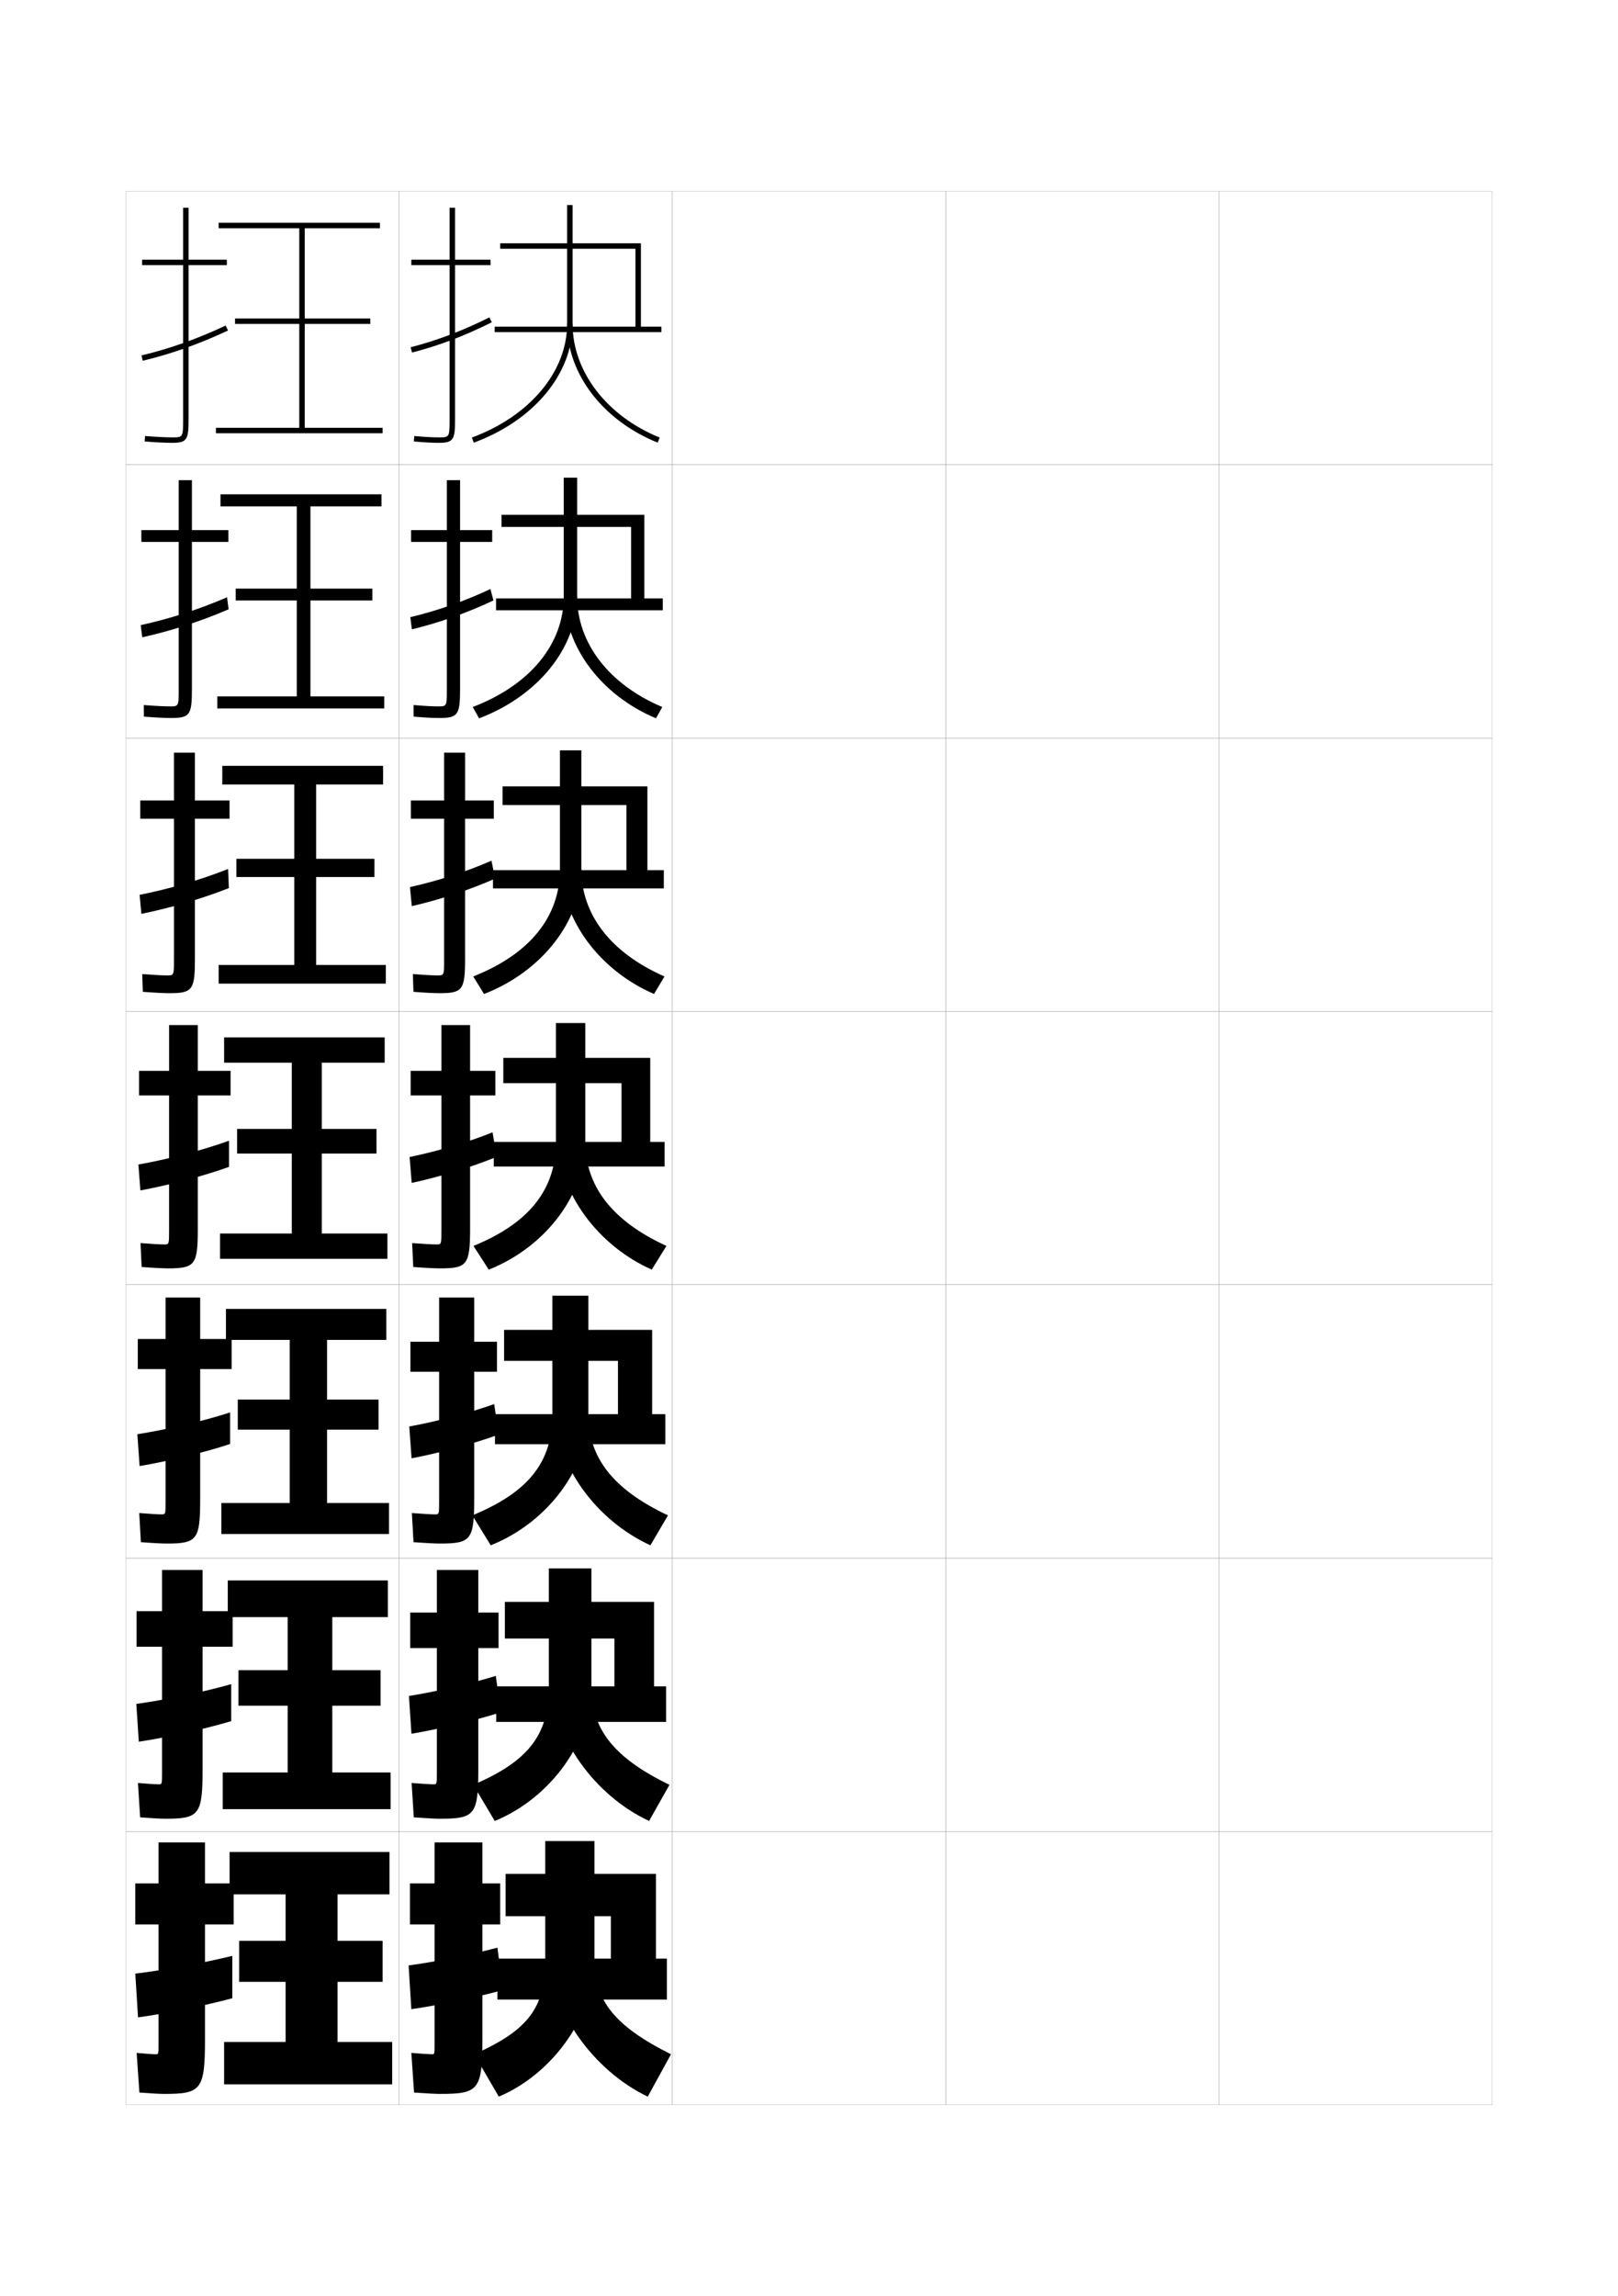 <?xml version="1.0" encoding="utf-8"?>
<!-- Generator: Adobe Illustrator 15.0.2, SVG Export Plug-In . SVG Version: 6.00 Build 0)  -->
<!DOCTYPE svg PUBLIC "-//W3C//DTD SVG 1.1//EN" "http://www.w3.org/Graphics/SVG/1.1/DTD/svg11.dtd">
<svg version="1.1" id="glyphs" xmlns="http://www.w3.org/2000/svg" xmlns:xlink="http://www.w3.org/1999/xlink" x="0px" y="0px"
	 width="592px" height="840px" viewBox="0 0 592 840" enable-background="new 0 0 592 840" xml:space="preserve">
<g>
	<rect x="46" y="70" fill="none" stroke="#999999" stroke-width="0.1" width="100" height="100"/>
	<rect x="46" y="170" fill="none" stroke="#999999" stroke-width="0.1" width="100" height="100"/>
	<rect x="46" y="270" fill="none" stroke="#999999" stroke-width="0.1" width="100" height="100"/>
	<rect x="46" y="370" fill="none" stroke="#999999" stroke-width="0.1" width="100" height="100"/>
	<rect x="46" y="470" fill="none" stroke="#999999" stroke-width="0.1" width="100" height="100"/>
	<rect x="46" y="570" fill="none" stroke="#999999" stroke-width="0.1" width="100" height="100"/>
	<rect x="46" y="670" fill="none" stroke="#999999" stroke-width="0.1" width="100" height="100"/>
	<rect x="146" y="70" fill="none" stroke="#999999" stroke-width="0.1" width="100" height="100"/>
	<rect x="146" y="170" fill="none" stroke="#999999" stroke-width="0.1" width="100" height="100"/>
	<rect x="146" y="270" fill="none" stroke="#999999" stroke-width="0.1" width="100" height="100"/>
	<rect x="146" y="370" fill="none" stroke="#999999" stroke-width="0.1" width="100" height="100"/>
	<rect x="146" y="470" fill="none" stroke="#999999" stroke-width="0.1" width="100" height="100"/>
	<rect x="146" y="570" fill="none" stroke="#999999" stroke-width="0.1" width="100" height="100"/>
	<rect x="146" y="670" fill="none" stroke="#999999" stroke-width="0.1" width="100" height="100"/>
	<rect x="246" y="70" fill="none" stroke="#999999" stroke-width="0.1" width="100" height="100"/>
	<rect x="246" y="170" fill="none" stroke="#999999" stroke-width="0.1" width="100" height="100"/>
	<rect x="246" y="270" fill="none" stroke="#999999" stroke-width="0.1" width="100" height="100"/>
	<rect x="246" y="370" fill="none" stroke="#999999" stroke-width="0.1" width="100" height="100"/>
	<rect x="246" y="470" fill="none" stroke="#999999" stroke-width="0.1" width="100" height="100"/>
	<rect x="246" y="570" fill="none" stroke="#999999" stroke-width="0.1" width="100" height="100"/>
	<rect x="246" y="670" fill="none" stroke="#999999" stroke-width="0.1" width="100" height="100"/>
	<rect x="346" y="70" fill="none" stroke="#999999" stroke-width="0.1" width="100" height="100"/>
	<rect x="346" y="170" fill="none" stroke="#999999" stroke-width="0.1" width="100" height="100"/>
	<rect x="346" y="270" fill="none" stroke="#999999" stroke-width="0.1" width="100" height="100"/>
	<rect x="346" y="370" fill="none" stroke="#999999" stroke-width="0.1" width="100" height="100"/>
	<rect x="346" y="470" fill="none" stroke="#999999" stroke-width="0.1" width="100" height="100"/>
	<rect x="346" y="570" fill="none" stroke="#999999" stroke-width="0.1" width="100" height="100"/>
	<rect x="346" y="670" fill="none" stroke="#999999" stroke-width="0.1" width="100" height="100"/>
	<rect x="446" y="70" fill="none" stroke="#999999" stroke-width="0.1" width="100" height="100"/>
	<rect x="446" y="170" fill="none" stroke="#999999" stroke-width="0.1" width="100" height="100"/>
	<rect x="446" y="270" fill="none" stroke="#999999" stroke-width="0.1" width="100" height="100"/>
	<rect x="446" y="370" fill="none" stroke="#999999" stroke-width="0.1" width="100" height="100"/>
	<rect x="446" y="470" fill="none" stroke="#999999" stroke-width="0.1" width="100" height="100"/>
	<rect x="446" y="570" fill="none" stroke="#999999" stroke-width="0.1" width="100" height="100"/>
	<rect x="446" y="670" fill="none" stroke="#999999" stroke-width="0.1" width="100" height="100"/>
</g>
<g>
	<g>
		<path d="M179.5,95h-13V76h-2v19h-14v2h14v56c0,7,0,7-4,7c-2.348,0-4.847-0.139-8.912-0.496
			l-0.176,1.992C155.541,161.858,158.089,162,160.5,162c5.593,0,6-1.245,6-9V97h13V95z"/>
		<path d="M150.252,127.031l0.496,1.938c9.832-2.52,19.11-6.039,29.199-11.074
			l-0.895-1.789C169.096,121.076,159.943,124.547,150.252,127.031z"/>
	</g>
	<g>
		<path d="M180.083,193.916h-11.75v-18.25h-4.833v18.25h-13.083V198.25h13.083V252
			c0,6.41-0.01,6.417-3.25,6.417c-2.06,0-4.791-0.151-8.926-0.497l0.018,4.243
			c4.277,0.356,7.078,0.503,9.324,0.503c7.023,0,7.667-1.236,7.667-10.833V198.25h11.75
			V193.916z"/>
		<path d="M180.542,219.66l-1.102-4.183c-9.494,4.477-19.329,7.913-29.316,10.299
			l0.584,4.447C160.667,227.822,170.853,224.233,180.542,219.66z"/>
	</g>
	<g>
		<path d="M180.667,292.833h-10.5v-17.5H162.5v17.5h-12.167V299.5H162.5V351
			c0,5.821-0.02,5.833-2.5,5.833c-1.771,0-4.734-0.165-8.939-0.498l0.212,6.495
			c4.425,0.35,7.479,0.502,9.561,0.502c8.454,0,9.333-1.226,9.333-12.666V299.5
			h10.5V292.833z"/>
		<path d="M181.137,321.426l-1.31-6.577c-9.031,3.983-19.548,7.384-29.831,9.673
			l0.673,6.956C160.756,329.195,171.849,325.537,181.137,321.426z"/>
	</g>
	<g>
		<path d="M161,464c9.885,0,11-1.217,11-14.5v-48.75h9.25v-9H172V375h-10.5v16.75h-11.25v9h11.25V450
			c0,5.231-0.029,5.25-1.75,5.25c-1.482,0-4.679-0.177-8.953-0.498l0.406,8.746
			C155.776,463.842,159.083,464,161,464z"/>
		<path d="M181.732,423.192l-1.518-8.971c-8.568,3.489-19.768,6.855-30.346,9.046
			l0.762,9.465C160.844,430.567,172.844,426.841,181.732,423.192z"/>
	</g>
	<g>
		<path d="M161,564.666c11.298,0,12.5-1.283,12.5-16.333v-46.5h8.333v-11h-8.333v-16.167
			h-12.833v16.167h-10.5v11h10.5v47.5c0,4.643-0.03,4.667-1.5,4.667
			c-1.286,0-4.456-0.188-8.469-0.499l0.604,10.664
			C155.932,564.508,159.288,564.666,161,564.666z"/>
		<path d="M182.488,524.795l-1.678-11.147c-8.776,3.146-20.734,6.302-31.064,8.197
			l0.841,11.644C160.464,531.617,173.453,528.1,182.488,524.795z"/>
	</g>
	<g>
		<path d="M161,665.333c12.712,0,14-1.351,14-18.167v-44.25h7.417v-13H175v-15.583h-15.167v15.583
			h-9.75v13h9.75v45.751c0,4.054-0.03,4.083-1.25,4.083
			c-1.089,0-4.233-0.199-7.984-0.499l0.802,12.581
			C156.088,665.176,159.494,665.333,161,665.333z"/>
		<path d="M183.244,626.397l-1.839-13.323c-8.984,2.803-21.702,5.749-31.782,7.348
			l0.921,13.822C160.086,632.668,174.062,629.358,183.244,626.397z"/>
	</g>
	<g>
		<path d="M161,766c14.125,0,15.5-1.419,15.5-20v-42h6.5v-15h-6.5v-15H159v15h-9v15h9v44c0,3.466-0.031,3.5-1,3.5
			c-0.893,0-4.01-0.21-7.5-0.5l1,14.5C156.244,765.843,159.699,766,161,766z"/>
		<path d="M184,728l-2-15.5c-9.191,2.46-22.668,5.196-32.5,6.5l1,16
			C159.707,733.719,174.672,730.617,184,728z"/>
	</g>
</g>
<g>
	<polygon points="183,91 232.5,91 232.5,119.5 181,119.5 181,121.5 242,121.5 242,119.5 234.5,119.5 234.5,89 183,89 	"/>
	<path d="M207.5,75v43.5c0,17.447-13.678,33.762-34.846,41.562l0.691,1.877
		C195.309,153.845,209.5,136.795,209.5,118.5V75H207.5z"/>
	<path d="M207.5,118.5c0,18.225,13.002,35.27,33.124,43.427l0.752-1.854
		C222.012,152.224,209.5,135.905,209.5,118.5H207.5z"/>
</g>
<g>
	<polygon points="183.5,192.75 230.917,192.75 230.917,218.917 181.5,218.917 
		181.5,223.25 242.5,223.25 242.5,218.917 235.75,218.917 235.75,188.333 183.5,188.333 	"/>
	<path d="M206.25,174.75v43.5c0,17.426-12.38,32.414-33.288,40.385l2.326,4.147
		c21.651-8.182,35.879-26.008,35.879-44.532v-43.5H206.25z"/>
	<path d="M240.021,262.772c-20.081-8.407-33.437-26.3-33.437-44.522h4.583
		c0,16.945,11.574,32.115,31.146,40.395L240.021,262.772z"/>
</g>
<g>
	<polygon points="183.875,294.5 229.208,294.5 229.208,318.333 180.375,318.333 180.375,325 242.875,325 
		242.875,318.333 236.875,318.333 236.875,287.667 183.875,287.667 	"/>
	<path d="M204.875,274.5V318c0,17.406-11.083,31.066-31.73,39.208l3.961,6.417
		C198.444,355.355,212.708,336.753,212.708,318v-43.5H204.875z"/>
	<path d="M239.292,363.618c-20.041-8.657-33.75-27.398-33.75-45.618h7.167
		c0,16.485,10.637,30.506,30.417,39.216L239.292,363.618z"/>
</g>
<g>
	<g>
		<polygon points="185,701 223.5,701 223.5,716.5 182,716.5 182,731.5 244,731.5 244,716.5 240,716.5 240,685.5 185,685.5 		"/>
		<path d="M199.5,673.5V717c0,17.321-6.1,25.676-26,34.5l9,15.5c20.397-8.624,35-30.329,35-50v-43.5
			H199.5z"/>
		<path d="M237,767c-20.181-9.655-35.5-31.792-35.5-50h16c0,14.646,7.087,24.071,28,34.5L237,767z"/>
	</g>
	<g>
		<polygon points="184.719,599.416 224.802,599.416 224.802,616.916 181.552,616.916 
			181.552,629.916 243.719,629.916 243.719,616.916 239.302,616.916 239.302,586 184.719,586 		
			"/>
		<path d="M200.802,573.75v43.5c0,17.342-7.402,27.023-27.641,35.678l7.865,13.229
			c20.755-8.535,35.359-29.465,35.359-48.906v-43.5H200.802z"/>
		<path d="M237.49,666.154C217.369,656.748,202.469,635.461,202.469,617.25h13.917
			c0,15.105,7.958,25.68,28.562,35.68L237.49,666.154z"/>
	</g>
	<g>
		<polygon points="184.438,497.833 226.104,497.833 226.104,517.333 181.104,517.333 
			181.104,528.333 243.438,528.333 243.438,517.333 238.604,517.333 238.604,486.5 184.438,486.5 		
			"/>
		<path d="M202.104,474v43.5c0,17.363-8.705,28.371-29.282,36.854l6.73,10.958
			c21.113-8.447,35.718-28.601,35.718-47.812V474H202.104z"/>
		<path d="M237.979,565.309C217.919,556.152,203.438,535.714,203.438,517.5h11.833
			c0,15.565,8.829,27.289,29.125,36.858L237.979,565.309z"/>
	</g>
</g>
<g>
	<polygon points="184.156,396.25 227.406,396.25 227.406,417.75 180.656,417.75 180.656,426.75 243.156,426.75 
		243.156,417.75 237.906,417.75 237.906,387 184.156,387 	"/>
	<path d="M203.406,374.25v43.5c0,17.385-9.785,29.719-30.173,38.031l5.596,8.688
		c21.027-8.358,35.327-27.736,35.327-46.719v-43.5H203.406z"/>
	<path d="M238.469,464.463c-19.999-8.906-34.062-28.496-34.062-46.713h9.75
		c0,16.025,9.699,28.897,29.688,38.037L238.469,464.463z"/>
</g>
<g>
	<polygon points="104.5,747 82,747 82,762.5 143.5,762.5 143.5,747 123.5,747 123.5,725 140,725 140,710 123.5,710 123.5,693 
		142.5,693 142.5,677.5 84,677.5 84,693 104.5,693 104.5,710 87.5,710 87.5,725 104.5,725 	"/>
	<polygon points="121.583,648.417 121.583,624 139.25,624 139.25,611 121.583,611 121.583,591.583 
		141.917,591.583 141.917,578.166 83.333,578.166 83.333,591.583 105.25,591.583 
		105.25,611 87.25,611 87.25,624 105.25,624 105.25,648.417 81.5,648.417 81.5,661.833 
		142.916,661.833 142.916,648.417 	"/>
	<polygon points="119.667,549.833 119.667,523 138.5,523 138.5,512 119.667,512 119.667,490.167 
		141.333,490.167 141.333,478.833 82.667,478.833 82.667,490.167 106,490.167 106,512 87,512 
		87,523 106,523 106,549.833 81,549.833 81,561.167 142.333,561.167 142.333,549.833 	"/>
	<polygon points="117.75,451.25 117.75,422 137.75,422 137.75,413 117.75,413 117.75,388.75 140.75,388.75 140.75,379.5 82,379.5 
		82,388.75 106.75,388.75 106.75,413 86.75,413 86.75,422 106.75,422 106.75,451.25 80.5,451.25 80.5,460.5 141.75,460.5 
		141.75,451.25 	"/>
	<polygon points="115.667,353 115.667,320.833 137,320.833 137,314.166 115.667,314.166 
		115.667,287 140.167,287 140.167,280.167 81.333,280.167 81.333,287 
		107.666,287 107.666,314.166 86.5,314.166 86.5,320.833 107.666,320.833 
		107.666,353 80,353 80,359.833 141.167,359.833 141.167,353 	"/>
	<polygon points="113.583,254.75 113.583,219.667 136.25,219.667 136.25,215.333 113.583,215.333 
		113.583,185.25 139.583,185.25 139.583,180.833 80.667,180.833 80.667,185.25 108.583,185.25 
		108.583,215.333 86.25,215.333 86.25,219.667 108.583,219.667 108.583,254.75 79.5,254.75 
		79.5,259.167 140.583,259.167 140.583,254.75 	"/>
	<polygon points="111.5,156.5 111.5,118.5 135.5,118.5 135.5,116.5 111.5,116.5 111.5,83.5 139,83.5 139,81.5 80,81.5 80,83.5 
		109.5,83.5 109.5,116.5 86,116.5 86,118.5 109.5,118.5 109.5,156.5 79,156.5 79,158.5 140,158.5 140,156.5 	"/>
</g>
<g>
	<g>
		<path d="M60,766c13.625,0,15-1.419,15-20v-42h10.5v-15H75v-15H58v15h-8.5v15H58v44c0,3.466-0.031,3.5-1,3.5
			c-0.893,0-3.514-0.168-7-0.5l1,14.5C55.743,765.859,58.699,766,60,766z"/>
		<path d="M85,731v-15.5c-10.035,2.478-24.761,5.196-35.5,6.5l1,16
			C59.982,736.735,75.393,733.617,85,731z"/>
	</g>
	<g>
		<path d="M60.539,665.334c12.364,0,13.583-1.43,13.583-18.168v-44.75h11v-13h-11v-15.082
			H59.289v15.082h-9.333v13h9.333v46.25c0,4.055-0.03,4.084-1.25,4.084
			c-1.089,0-3.819-0.168-7.567-0.5l0.802,12.582
			C55.96,665.188,59.033,665.334,60.539,665.334z"/>
		<path d="M49.878,623.338l0.911,13.824c9.596-1.45,24.005-4.578,33.808-7.537v-13.525
			C74.458,618.992,60.556,621.838,49.878,623.338z"/>
	</g>
	<g>
		<path d="M61.078,564.667c11.103,0,12.167-1.438,12.167-16.334v-47.5h11.5v-11h-11.5v-15.166
			H60.578v15.166H50.412v11H60.578v48.5c0,4.644-0.03,4.667-1.5,4.667
			c-1.285,0-4.124-0.169-8.135-0.499l0.604,10.664
			C56.177,564.515,59.367,564.667,61.078,564.667z"/>
		<path d="M50.255,524.676l0.823,11.648c9.709-1.636,23.117-4.772,33.115-8.075
			v-11.551C73.952,520.008,60.872,522.979,50.255,524.676z"/>
	</g>
</g>
<g>
	<g>
		<path d="M83,95H69V76h-2v19H52v2h15v56c0,7,0,7-4,7c-2.432,0-5.955-0.177-9.92-0.497l-0.16,1.994
			C56.936,161.821,60.516,162,63,162c5.593,0,6-1.245,6-9V97h14V95z"/>
		<path d="M51.767,130.027l0.467,1.945c10.503-2.519,20.414-6.035,31.189-11.066
			l-0.846-1.812C71.926,124.067,62.136,127.542,51.767,130.027z"/>
	</g>
	<g>
		<path d="M83.552,193.916H70.219v-18.25h-4.833v18.25H51.719v4.333h13.667V252
			c0,6.41-0.01,6.417-3.25,6.417c-2.115,0-5.447-0.174-9.514-0.498l0.028,4.245
			c4.202,0.331,7.691,0.502,9.986,0.502c7.009,0,7.583-1.312,7.583-10.833v-53.584
			h13.333V193.916z"/>
		<path d="M51.485,228.689l0.556,4.455c10.276-2.286,21.019-5.679,31.6-10.248
			l-0.564-4.401C72.529,223.052,61.916,226.401,51.485,228.689z"/>
	</g>
	<g>
		<path d="M83.982,292.833H71.315v-17.5h-7.667v17.5H51.315V299.5h12.333V351
			c0,5.821-0.02,5.833-2.5,5.833c-1.798,0-4.938-0.172-9.109-0.498l0.218,6.496
			c4.387,0.337,7.785,0.502,9.891,0.502c8.425,0,9.167-1.381,9.167-12.667V299.5
			h12.667V292.833z"/>
		<path d="M51.081,327.352l0.645,6.963c10.049-2.054,21.625-5.323,32.011-9.43
			l-0.282-6.989C73.009,322.038,61.574,325.26,51.081,327.352z"/>
	</g>
	<g>
		<path d="M61.617,464c9.842,0,10.75-1.448,10.75-14.5v-48.75h12v-9h-12V375h-10.5v16.75h-11v9h11V450
			c0,5.231-0.029,5.25-1.75,5.25c-1.481,0-4.43-0.169-8.703-0.498l0.406,8.746
			C56.394,463.842,59.7,464,61.617,464z"/>
		<path d="M50.633,426.014l0.734,9.473c9.822-1.821,22.229-4.967,32.422-8.612v-9.577
			C73.445,421.022,61.188,424.119,50.633,426.014z"/>
	</g>
</g>
</svg>
